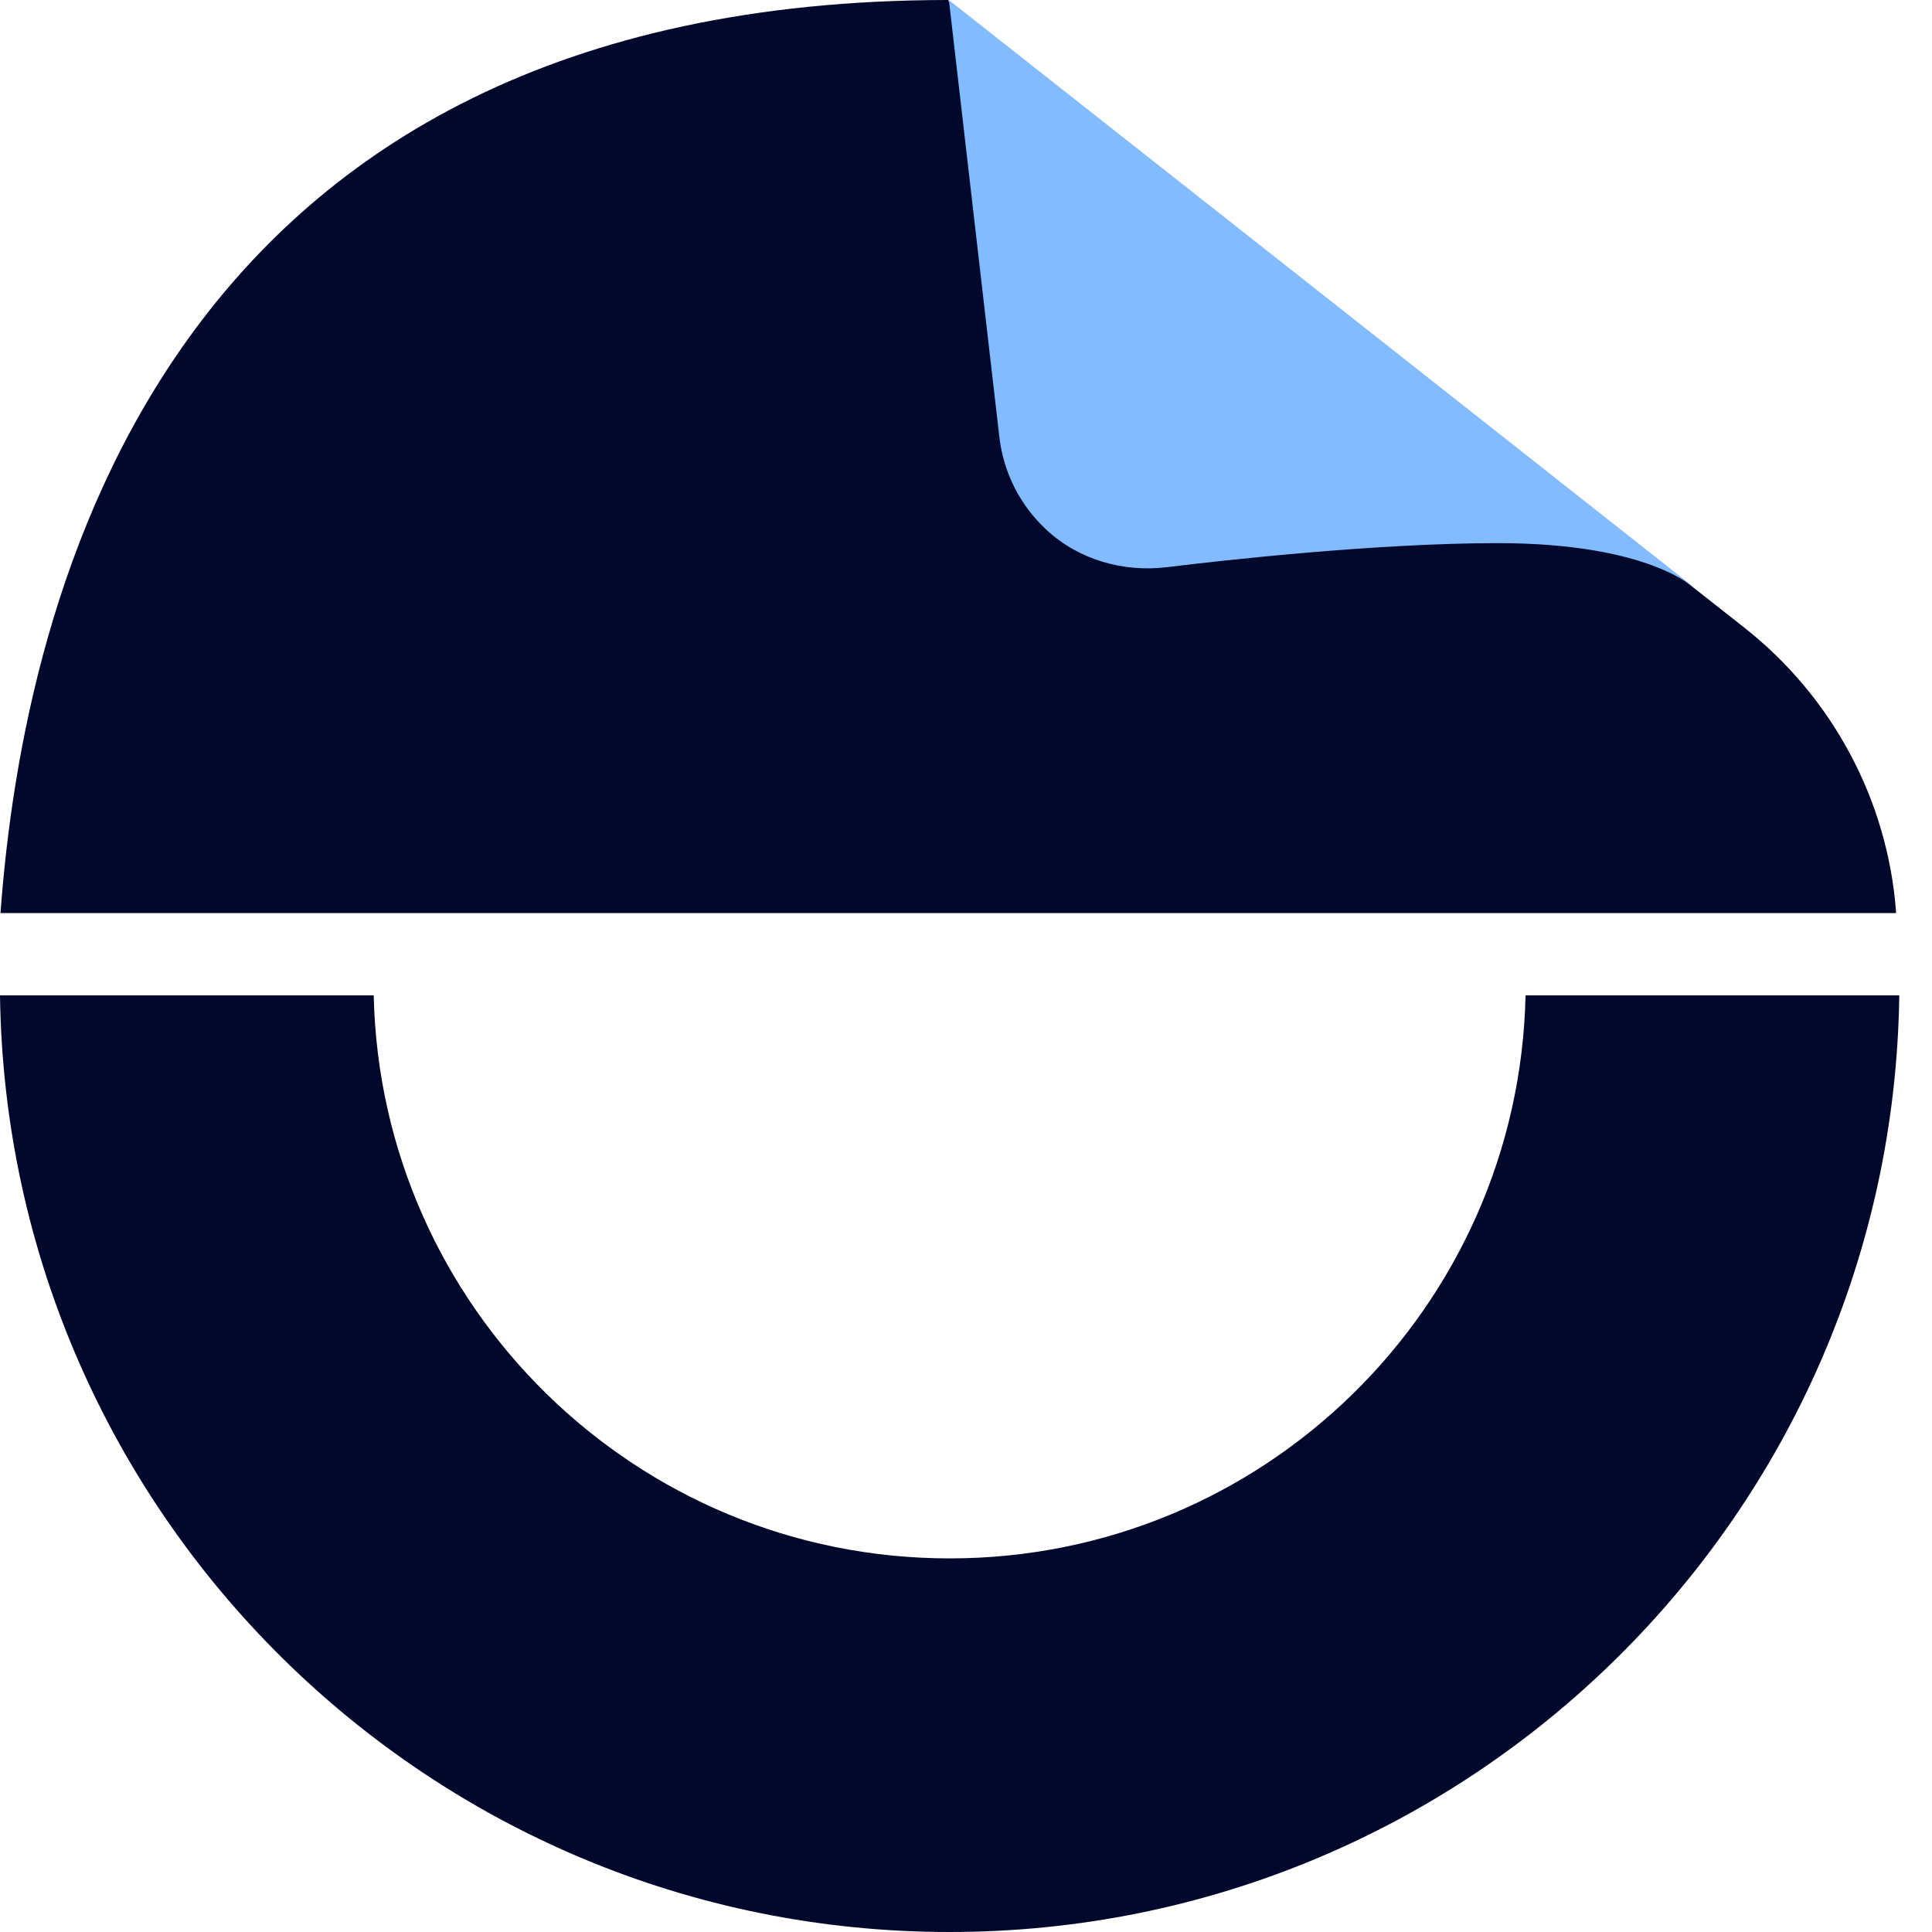 <svg width="16" height="16" viewBox="0 0 16 16" fill="none" xmlns="http://www.w3.org/2000/svg">
<g id="Group">
<path id="Vector" d="M12.634 8.243C12.578 10.828 10.464 12.906 7.865 12.906C5.266 12.906 3.152 10.828 3.095 8.243H0C0.058 12.537 3.557 16 7.864 16C12.171 16 15.671 12.537 15.729 8.243H12.633H12.634Z" fill="#00092C"/>
<path id="Vector_2" d="M15.704 7.562H0.004C0.197 4.93 1.36 0 7.856 0V0.012L14.441 5.194C15.171 5.767 15.631 6.62 15.702 7.546V7.562H15.704Z" fill="#00092C"/>
<path id="Vector_3" d="M7.859 0.006L8.276 3.617C8.311 3.923 8.456 4.195 8.67 4.391C8.936 4.637 9.305 4.741 9.664 4.697C10.138 4.639 11.406 4.498 12.403 4.498C13.656 4.498 14.027 4.868 14.027 4.868C14.029 4.868 14.029 4.864 14.029 4.864C13.829 4.705 8.042 0.145 7.864 0.005C7.864 0.005 7.861 0.005 7.861 0.007L7.859 0.006Z" fill="#82BBFF"/>
</g>
</svg>
